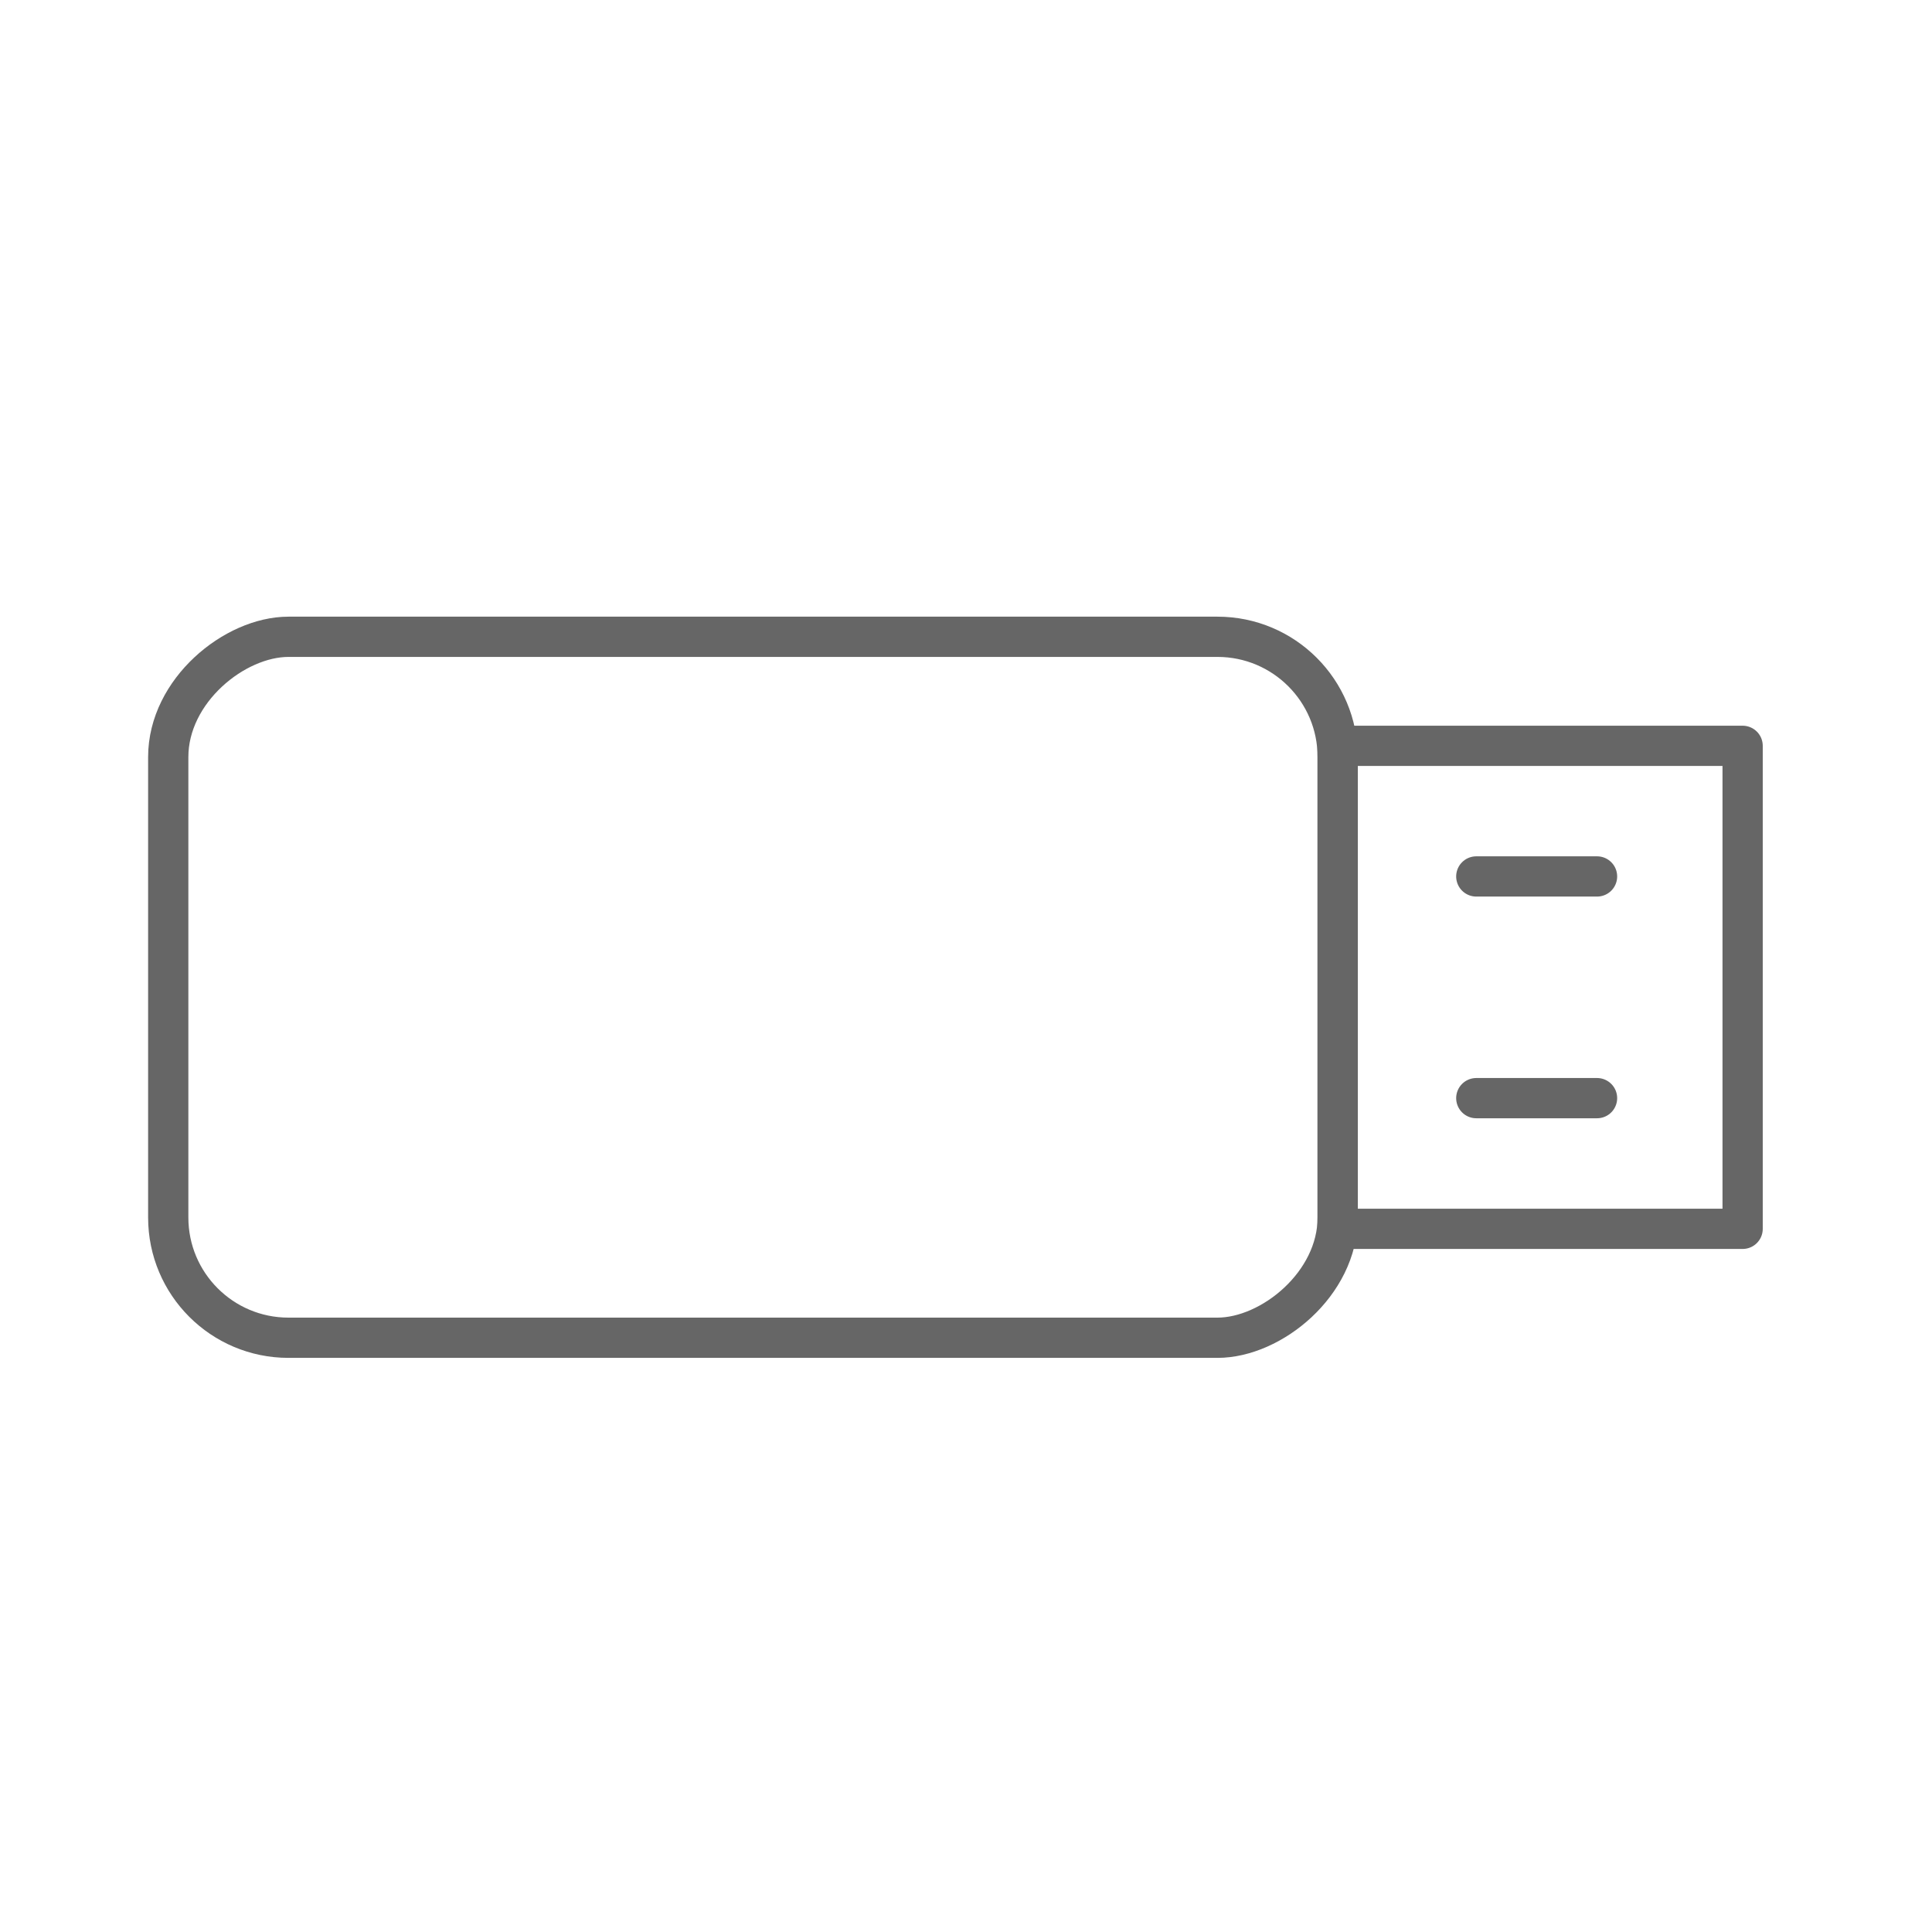 <svg xmlns="http://www.w3.org/2000/svg" width="48" height="48" viewBox="0 0 48 48"><g fill="none" fill-rule="evenodd"><path d="M0 0h48v48H0z"/><g stroke="#666" stroke-linecap="round" stroke-linejoin="round" transform="translate(4 15)"><rect width="17.415" height="29.055" x="6" y="-5" rx="2.987" transform="rotate(90 14.707 9.528)"/><path d="M39.295 3.53v12H29.232v-12zm-6.617 8.753h3m-3-5.508h3"/></g></g></svg>